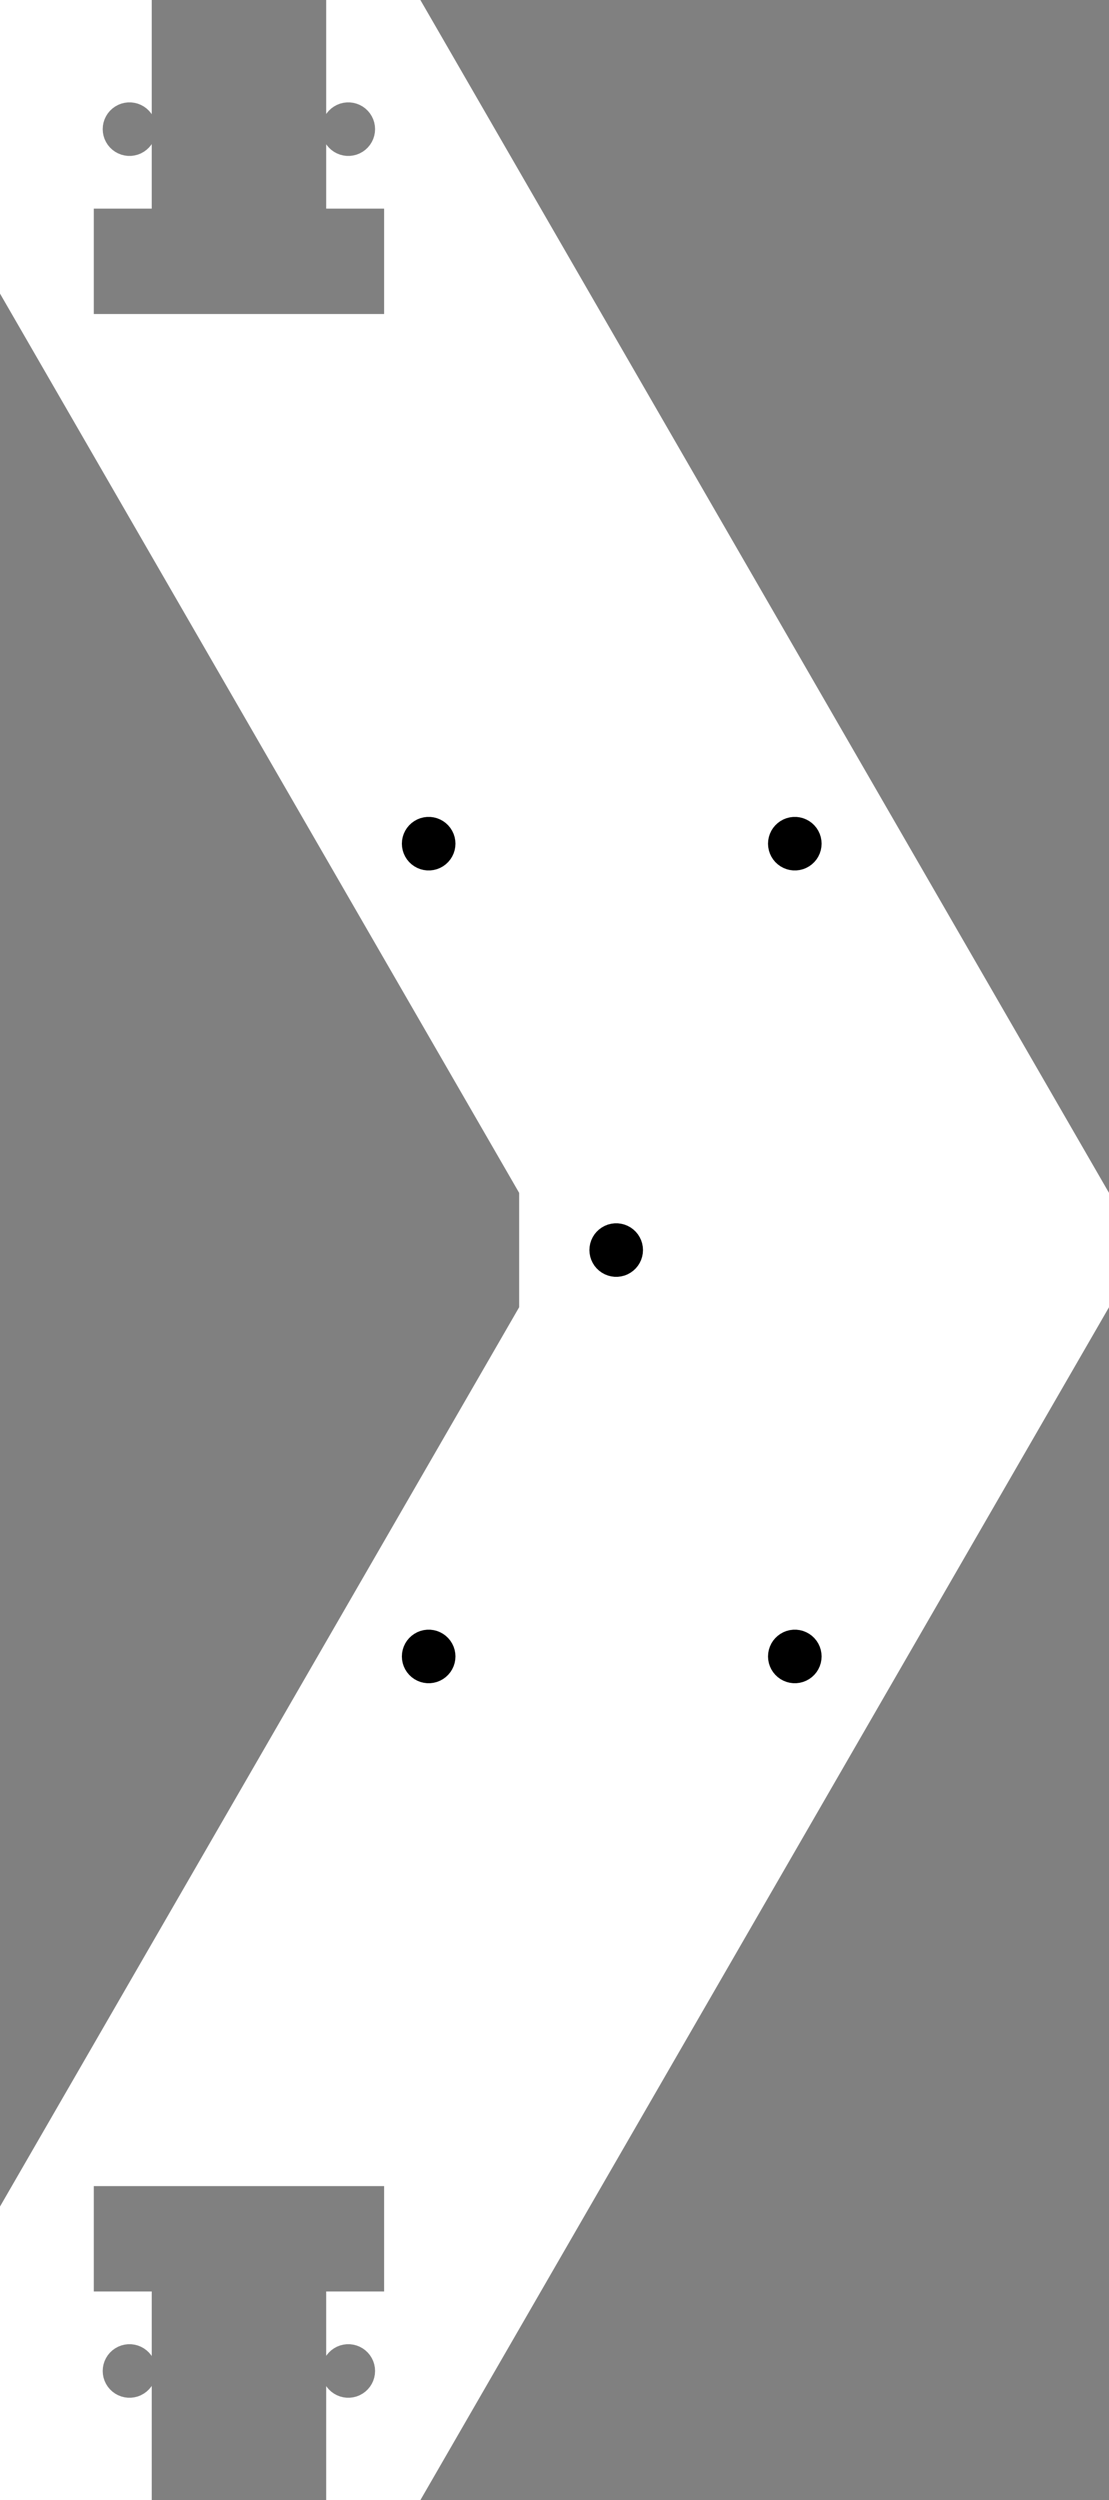 <?xml version="1.0" encoding="UTF-8" standalone="yes"?>
<!DOCTYPE svg PUBLIC "-//W3C//DTD SVG 1.0//EN" "http://www.w3.org/TR/2001/REC-SVG-20010904/DTD/svg10.dtd">
<svg width="62.091" height="139.96" xmlns="http://www.w3.org/2000/svg" xmlns:svg="http://www.w3.org/2000/svg" xmlns:xlink="http://www.w3.org/1999/xlink" xmlns:slic3r="http://slic3r.org/namespaces/slic3r">

  <rect width="100%" height="100%" fill="#808080" stroke="none"/>

  <g>
    <polygon slic3r:type="contour" points="8.495,1.636 8.495,2.452 8.495,6.397 8.464,6.348 8.39,6.259 8.368,6.233 8.343,6.203 8.217,6.085 8.214,6.082 8.209,6.077 8.206,6.074 8.057,5.966 8.054,5.964 7.892,5.875 7.889,5.873 7.717,5.805 7.714,5.803 7.535,5.758 7.531,5.757 7.348,5.733 7.344,5.733 7.156,5.733 6.973,5.756 6.969,5.757 6.79,5.802 6.786,5.803 6.615,5.871 6.611,5.873 6.45,5.962 6.446,5.964 6.297,6.072 6.294,6.074 6.159,6.201 6.157,6.203 6.154,6.206 6.036,6.348 6.034,6.351 5.936,6.507 5.934,6.511 5.855,6.678 5.854,6.681 5.797,6.857 5.796,6.861 5.762,7.042 5.762,7.046 5.75,7.23 5.75,7.234 5.762,7.418 5.763,7.422 5.797,7.603 5.798,7.607 5.855,7.782 5.857,7.786 5.936,7.953 5.938,7.956 6.036,8.112 6.039,8.115 6.157,8.257 6.291,8.383 6.294,8.386 6.443,8.494 6.446,8.497 6.608,8.585 6.611,8.587 6.783,8.655 6.786,8.657 6.965,8.702 6.969,8.703 7.152,8.727 7.156,8.727 7.344,8.727 7.527,8.704 7.531,8.703 7.71,8.658 7.714,8.657 7.885,8.589 7.889,8.587 8.05,8.498 8.054,8.497 8.203,8.388 8.206,8.386 8.209,8.383 8.214,8.378 8.217,8.375 8.343,8.257 8.368,8.227 8.39,8.201 8.464,8.112 8.495,8.063 8.495,10.302 8.495,10.764 8.495,11.68 5.251,11.68 5.251,17.58 21.506,17.58 21.506,11.68 18.263,11.68 18.263,10.766 18.263,10.08 18.263,8.074 18.287,8.112 18.353,8.192 18.384,8.229 18.407,8.257 18.532,8.375 18.537,8.379 18.541,8.383 18.544,8.386 18.693,8.494 18.696,8.497 18.858,8.585 18.861,8.587 19.033,8.655 19.037,8.657 19.215,8.702 19.219,8.703 19.402,8.727 19.406,8.727 19.594,8.727 19.777,8.704 19.781,8.703 19.96,8.658 19.963,8.657 20.135,8.589 20.139,8.587 20.3,8.498 20.304,8.497 20.453,8.388 20.456,8.386 20.591,8.259 20.593,8.257 20.596,8.254 20.713,8.112 20.716,8.109 20.814,7.953 20.816,7.949 20.895,7.782 20.896,7.779 20.953,7.603 20.954,7.599 20.988,7.418 20.988,7.414 21,7.23 21,7.226 20.988,7.042 20.987,7.038 20.953,6.857 20.952,6.853 20.895,6.678 20.893,6.674 20.814,6.507 20.812,6.504 20.713,6.348 20.711,6.345 20.593,6.203 20.459,6.077 20.456,6.074 20.307,5.966 20.304,5.964 20.142,5.875 20.139,5.873 19.967,5.805 19.963,5.803 19.785,5.758 19.781,5.757 19.598,5.733 19.594,5.733 19.406,5.733 19.223,5.756 19.219,5.757 19.04,5.802 19.036,5.803 18.865,5.871 18.861,5.873 18.7,5.962 18.696,5.964 18.547,6.072 18.544,6.074 18.541,6.077 18.537,6.081 18.532,6.085 18.407,6.203 18.384,6.231 18.353,6.268 18.286,6.348 18.263,6.386 18.263,2.846 18.263,1.634 18.263,0 23.536,0 24.305,1.331 62.091,66.78 62.091,73.18 61.323,74.511 23.536,139.96 18.263,139.96 18.263,138.326 18.263,137.114 18.263,133.574 18.287,133.612 18.353,133.692 18.384,133.729 18.406,133.757 18.532,133.875 18.537,133.879 18.541,133.883 18.544,133.886 18.693,133.994 18.696,133.997 18.858,134.085 18.861,134.087 19.033,134.155 19.036,134.157 19.215,134.202 19.219,134.203 19.402,134.227 19.406,134.227 19.594,134.227 19.777,134.204 19.781,134.203 19.96,134.158 19.963,134.157 20.135,134.089 20.139,134.087 20.3,133.998 20.304,133.997 20.453,133.888 20.456,133.886 20.591,133.759 20.593,133.757 20.596,133.754 20.713,133.612 20.716,133.609 20.814,133.453 20.816,133.449 20.895,133.282 20.896,133.279 20.953,133.103 20.954,133.099 20.988,132.918 20.988,132.914 21,132.73 21,132.726 20.988,132.542 20.987,132.538 20.953,132.357 20.952,132.353 20.895,132.178 20.893,132.174 20.814,132.007 20.812,132.004 20.713,131.848 20.711,131.845 20.593,131.703 20.459,131.577 20.456,131.574 20.307,131.466 20.304,131.464 20.142,131.375 20.139,131.373 19.967,131.305 19.963,131.303 19.785,131.258 19.781,131.257 19.598,131.233 19.594,131.233 19.406,131.233 19.223,131.256 19.219,131.257 19.04,131.302 19.036,131.303 18.865,131.371 18.861,131.373 18.7,131.462 18.696,131.464 18.547,131.572 18.544,131.574 18.541,131.577 18.537,131.581 18.532,131.585 18.407,131.703 18.384,131.731 18.353,131.768 18.287,131.848 18.263,131.886 18.263,129.88 18.263,129.194 18.263,128.28 21.506,128.28 21.506,122.38 5.251,122.38 5.251,128.28 8.495,128.28 8.495,129.196 8.495,129.658 8.495,131.897 8.464,131.848 8.39,131.759 8.368,131.733 8.343,131.703 8.217,131.585 8.214,131.582 8.209,131.577 8.206,131.574 8.057,131.466 8.054,131.464 7.892,131.375 7.889,131.373 7.717,131.305 7.714,131.303 7.535,131.258 7.531,131.257 7.348,131.233 7.344,131.233 7.156,131.233 6.973,131.256 6.969,131.257 6.79,131.302 6.786,131.303 6.615,131.371 6.611,131.373 6.45,131.462 6.446,131.464 6.297,131.572 6.294,131.574 6.159,131.701 6.157,131.703 6.154,131.706 6.036,131.848 6.034,131.851 5.936,132.007 5.934,132.011 5.855,132.178 5.854,132.181 5.797,132.357 5.796,132.361 5.762,132.542 5.762,132.546 5.75,132.73 5.75,132.734 5.762,132.918 5.763,132.922 5.797,133.103 5.798,133.107 5.855,133.282 5.857,133.286 5.936,133.453 5.938,133.456 6.036,133.612 6.039,133.615 6.157,133.757 6.291,133.883 6.294,133.886 6.443,133.994 6.446,133.997 6.608,134.085 6.611,134.087 6.783,134.155 6.786,134.157 6.965,134.202 6.969,134.203 7.152,134.227 7.156,134.227 7.344,134.227 7.527,134.204 7.531,134.203 7.71,134.158 7.714,134.157 7.885,134.089 7.889,134.087 8.05,133.998 8.054,133.997 8.203,133.888 8.206,133.886 8.209,133.883 8.214,133.878 8.217,133.875 8.343,133.757 8.368,133.727 8.39,133.701 8.464,133.612 8.495,133.563 8.495,137.508 8.495,138.324 8.495,139.96 0,139.96 0,123.526 0.579,122.522 29.067,73.18 29.067,66.78 28.488,65.776 0,16.435 0,0 8.495,0" style="fill: white" />
    <polygon slic3r:type="hole" points="44.406,91.233 44.223,91.256 44.219,91.257 44.04,91.302 44.036,91.303 43.865,91.371 43.861,91.373 43.7,91.462 43.696,91.464 43.547,91.572 43.544,91.574 43.409,91.701 43.406,91.703 43.404,91.706 43.286,91.848 43.284,91.851 43.185,92.007 43.184,92.011 43.105,92.178 43.104,92.181 43.047,92.357 43.046,92.361 43.012,92.542 43.012,92.546 43,92.73 43,92.734 43.012,92.918 43.013,92.922 43.047,93.103 43.048,93.107 43.105,93.282 43.107,93.286 43.185,93.453 43.188,93.456 43.286,93.612 43.289,93.615 43.407,93.757 43.541,93.883 43.544,93.886 43.693,93.994 43.696,93.997 43.858,94.085 43.861,94.087 44.033,94.155 44.036,94.157 44.215,94.202 44.219,94.203 44.402,94.227 44.406,94.227 44.594,94.227 44.777,94.204 44.781,94.203 44.96,94.158 44.964,94.157 45.135,94.089 45.139,94.087 45.3,93.998 45.304,93.997 45.453,93.888 45.456,93.886 45.591,93.759 45.593,93.757 45.596,93.754 45.714,93.612 45.716,93.609 45.814,93.453 45.816,93.449 45.895,93.282 45.896,93.279 45.953,93.103 45.954,93.099 45.988,92.918 45.988,92.914 46,92.73 46,92.726 45.988,92.542 45.987,92.538 45.953,92.357 45.952,92.353 45.895,92.178 45.893,92.174 45.815,92.007 45.812,92.004 45.714,91.848 45.711,91.845 45.593,91.703 45.459,91.577 45.456,91.574 45.307,91.466 45.304,91.464 45.142,91.375 45.139,91.373 44.967,91.305 44.964,91.303 44.785,91.258 44.781,91.257 44.598,91.233 44.594,91.233" style="fill: black" />
    <polygon slic3r:type="hole" points="23.906,91.233 23.723,91.256 23.719,91.257 23.54,91.302 23.536,91.303 23.365,91.371 23.361,91.373 23.2,91.462 23.196,91.464 23.047,91.572 23.044,91.574 22.909,91.701 22.906,91.703 22.904,91.706 22.786,91.848 22.784,91.851 22.685,92.007 22.684,92.011 22.605,92.178 22.604,92.181 22.547,92.357 22.546,92.361 22.512,92.542 22.512,92.546 22.5,92.73 22.5,92.734 22.512,92.918 22.513,92.922 22.547,93.103 22.548,93.107 22.605,93.282 22.607,93.286 22.685,93.453 22.688,93.456 22.786,93.612 22.789,93.615 22.907,93.757 23.041,93.883 23.044,93.886 23.193,93.994 23.196,93.997 23.358,94.085 23.361,94.087 23.533,94.155 23.536,94.157 23.715,94.202 23.719,94.203 23.902,94.227 23.906,94.227 24.094,94.227 24.277,94.204 24.281,94.203 24.46,94.158 24.463,94.157 24.635,94.089 24.639,94.087 24.8,93.998 24.804,93.997 24.953,93.888 24.956,93.886 25.091,93.759 25.093,93.757 25.096,93.754 25.213,93.612 25.216,93.609 25.314,93.453 25.316,93.449 25.395,93.282 25.396,93.279 25.453,93.103 25.454,93.099 25.488,92.918 25.488,92.914 25.5,92.73 25.5,92.726 25.488,92.542 25.487,92.538 25.453,92.357 25.452,92.353 25.395,92.178 25.393,92.174 25.314,92.007 25.312,92.004 25.213,91.848 25.211,91.845 25.093,91.703 24.959,91.577 24.956,91.574 24.807,91.466 24.804,91.464 24.642,91.375 24.639,91.373 24.467,91.305 24.463,91.303 24.285,91.258 24.281,91.257 24.098,91.233 24.094,91.233" style="fill: black" />
    <polygon slic3r:type="hole" points="34.406,68.483 34.223,68.506 34.219,68.507 34.04,68.552 34.036,68.553 33.865,68.621 33.861,68.623 33.7,68.712 33.696,68.714 33.547,68.822 33.544,68.824 33.409,68.951 33.407,68.953 33.404,68.956 33.286,69.098 33.284,69.101 33.186,69.257 33.184,69.261 33.105,69.428 33.104,69.431 33.047,69.607 33.046,69.611 33.012,69.792 33.012,69.796 33,69.98 33,69.984 33.012,70.168 33.013,70.172 33.047,70.353 33.048,70.357 33.105,70.532 33.107,70.536 33.186,70.703 33.188,70.706 33.286,70.862 33.289,70.865 33.407,71.007 33.541,71.133 33.544,71.136 33.693,71.244 33.696,71.246 33.858,71.335 33.861,71.337 34.033,71.405 34.036,71.407 34.215,71.452 34.219,71.453 34.402,71.477 34.406,71.477 34.594,71.477 34.777,71.454 34.781,71.453 34.96,71.408 34.964,71.407 35.135,71.339 35.139,71.337 35.3,71.248 35.304,71.246 35.453,71.138 35.456,71.136 35.591,71.009 35.593,71.007 35.596,71.004 35.713,70.862 35.716,70.859 35.814,70.703 35.816,70.699 35.895,70.532 35.896,70.529 35.953,70.353 35.954,70.349 35.988,70.168 35.988,70.164 36,69.98 36,69.976 35.988,69.792 35.987,69.788 35.953,69.607 35.952,69.603 35.895,69.428 35.893,69.424 35.814,69.257 35.812,69.254 35.714,69.098 35.711,69.095 35.593,68.953 35.459,68.827 35.456,68.824 35.307,68.716 35.304,68.714 35.142,68.625 35.139,68.623 34.967,68.555 34.963,68.553 34.785,68.508 34.781,68.507 34.598,68.483 34.594,68.483" style="fill: black" />
    <polygon slic3r:type="hole" points="44.406,45.733 44.223,45.756 44.219,45.757 44.04,45.802 44.036,45.803 43.865,45.871 43.861,45.873 43.7,45.962 43.696,45.963 43.547,46.072 43.544,46.074 43.409,46.201 43.407,46.203 43.404,46.206 43.286,46.348 43.284,46.351 43.185,46.507 43.184,46.511 43.105,46.678 43.104,46.681 43.047,46.857 43.046,46.861 43.012,47.042 43.012,47.046 43,47.23 43,47.234 43.012,47.418 43.013,47.422 43.047,47.603 43.048,47.607 43.105,47.782 43.107,47.786 43.185,47.953 43.188,47.956 43.286,48.112 43.289,48.115 43.406,48.257 43.541,48.383 43.544,48.386 43.693,48.494 43.696,48.497 43.858,48.585 43.861,48.587 44.033,48.655 44.036,48.657 44.215,48.702 44.219,48.703 44.402,48.727 44.406,48.727 44.594,48.727 44.777,48.704 44.781,48.703 44.96,48.658 44.964,48.657 45.135,48.589 45.139,48.587 45.3,48.498 45.304,48.497 45.453,48.388 45.456,48.386 45.591,48.259 45.593,48.257 45.596,48.254 45.714,48.112 45.716,48.109 45.815,47.953 45.816,47.949 45.895,47.782 45.896,47.779 45.953,47.603 45.954,47.599 45.988,47.418 45.988,47.414 46,47.23 46,47.226 45.988,47.042 45.987,47.038 45.953,46.857 45.952,46.853 45.895,46.678 45.893,46.674 45.814,46.507 45.812,46.504 45.714,46.348 45.711,46.345 45.593,46.203 45.459,46.077 45.456,46.074 45.307,45.966 45.304,45.964 45.142,45.875 45.139,45.873 44.967,45.805 44.963,45.803 44.785,45.758 44.781,45.757 44.598,45.733 44.594,45.733" style="fill: black" />
    <polygon slic3r:type="hole" points="23.906,45.733 23.723,45.756 23.719,45.757 23.54,45.802 23.536,45.803 23.365,45.871 23.361,45.873 23.2,45.962 23.196,45.964 23.047,46.072 23.044,46.074 22.909,46.201 22.906,46.203 22.904,46.206 22.787,46.348 22.784,46.351 22.686,46.507 22.684,46.511 22.605,46.678 22.604,46.681 22.547,46.857 22.546,46.861 22.512,47.042 22.512,47.046 22.5,47.23 22.5,47.234 22.512,47.418 22.513,47.422 22.547,47.603 22.548,47.607 22.605,47.782 22.607,47.786 22.686,47.953 22.688,47.956 22.786,48.112 22.789,48.115 22.906,48.257 23.041,48.383 23.044,48.386 23.193,48.494 23.196,48.497 23.358,48.585 23.361,48.587 23.533,48.655 23.536,48.657 23.715,48.702 23.719,48.703 23.902,48.727 23.906,48.727 24.094,48.727 24.277,48.704 24.281,48.703 24.46,48.658 24.463,48.657 24.635,48.589 24.639,48.587 24.8,48.498 24.804,48.497 24.953,48.388 24.956,48.386 25.091,48.259 25.093,48.257 25.096,48.254 25.213,48.112 25.216,48.109 25.314,47.953 25.316,47.949 25.395,47.782 25.396,47.779 25.453,47.603 25.454,47.599 25.488,47.418 25.488,47.414 25.5,47.23 25.5,47.226 25.488,47.042 25.487,47.038 25.453,46.857 25.452,46.853 25.395,46.678 25.393,46.674 25.314,46.507 25.312,46.504 25.213,46.348 25.211,46.345 25.093,46.203 24.959,46.077 24.956,46.074 24.807,45.966 24.804,45.964 24.642,45.875 24.639,45.873 24.467,45.805 24.463,45.803 24.285,45.758 24.281,45.757 24.098,45.733 24.094,45.733" style="fill: black" />
  </g>
  
</svg>

